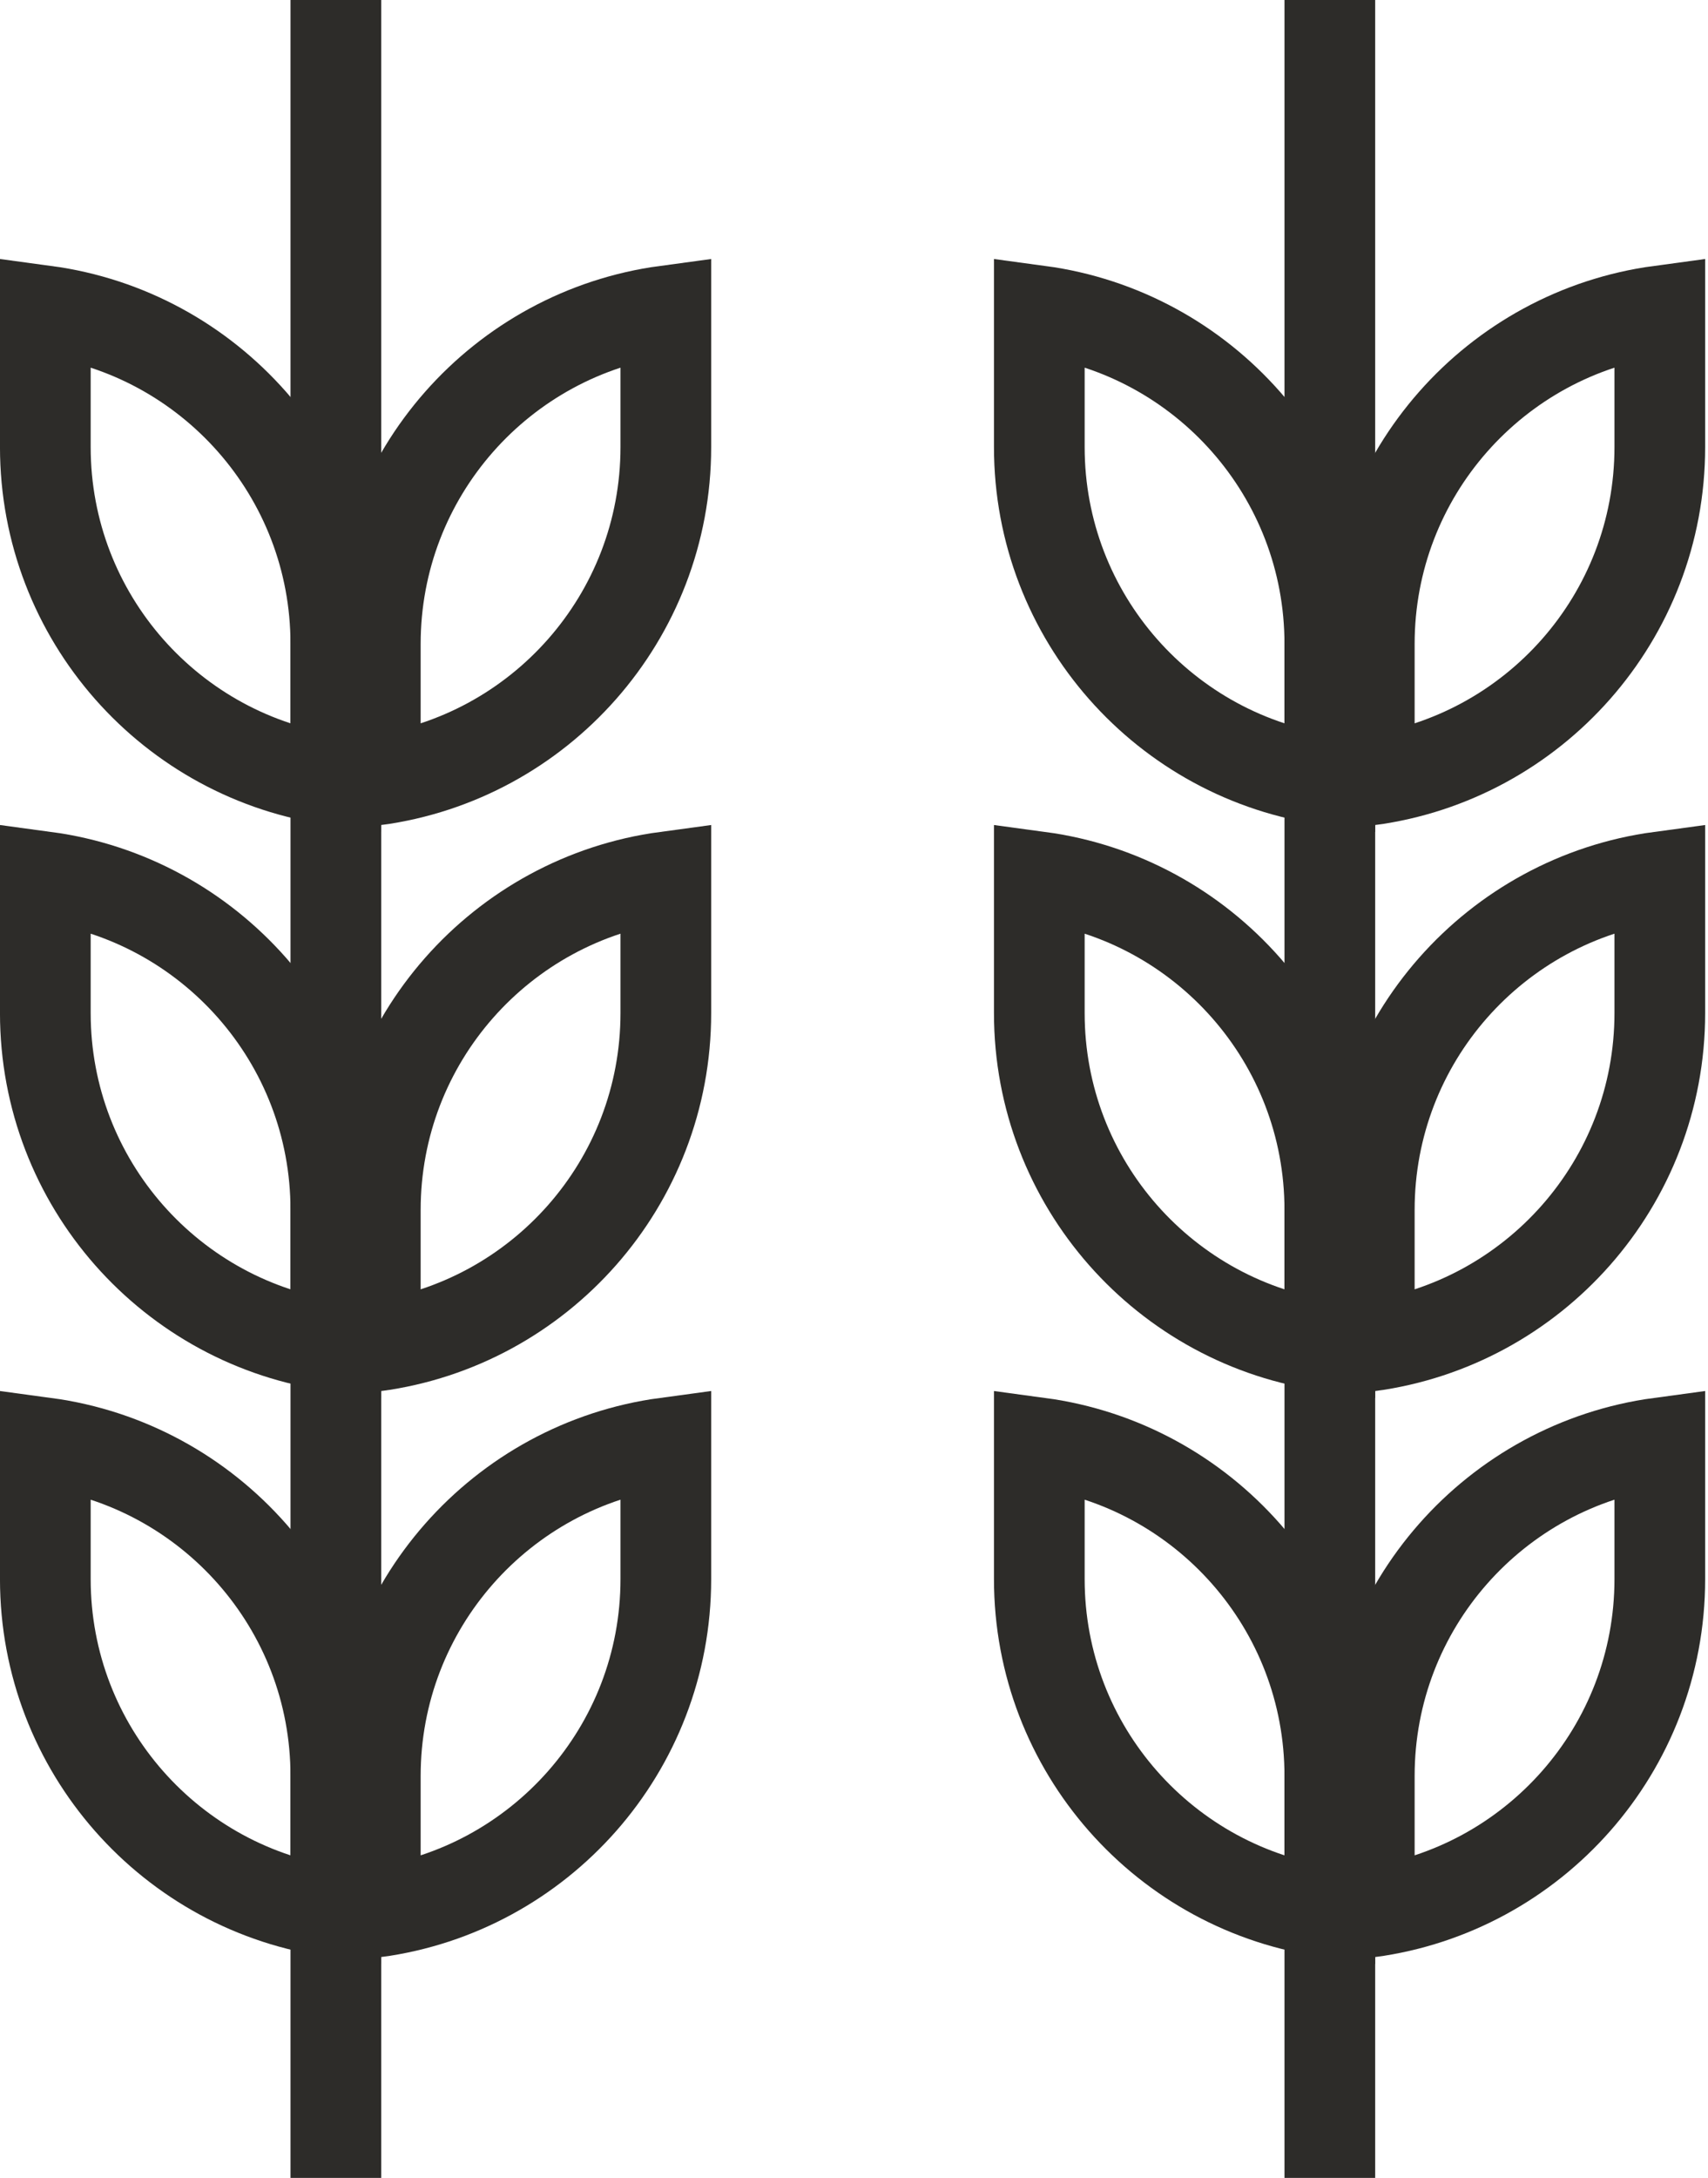 <svg width="113" height="144" viewBox="0 0 113 144" fill="none" xmlns="http://www.w3.org/2000/svg">
<line y1="-3" x2="144" y2="-3" transform="matrix(-3.12908e-09 1 1 3.12908e-09 25.22 0)" stroke="#2D2C29" stroke-width="6"/>
<path d="M44.051 20.557C33.198 22.022 24.83 31.322 24.83 42.577L24.83 51.579C35.684 50.115 44.051 40.814 44.051 29.56L44.051 20.557Z" stroke="#2D2C29" stroke-width="6"/>
<path d="M44.051 57.981C33.198 59.445 24.83 68.746 24.83 80L24.83 89.003C35.684 87.538 44.051 78.238 44.051 66.983L44.051 57.981Z" stroke="#2D2C29" stroke-width="6"/>
<path d="M44.051 95.404C33.198 96.869 24.83 106.169 24.83 117.424L24.83 126.427C35.684 124.962 44.051 115.662 44.051 104.407L44.051 95.404Z" stroke="#2D2C29" stroke-width="6"/>
<path d="M2.999 20.557C13.852 22.022 22.219 31.322 22.219 42.577L22.219 51.579C11.366 50.115 2.999 40.814 2.999 29.56L2.999 20.557Z" stroke="#2D2C29" stroke-width="6"/>
<path d="M2.999 57.981C13.852 59.445 22.219 68.746 22.219 80L22.219 89.003C11.366 87.538 2.999 78.238 2.999 66.983L2.999 57.981Z" stroke="#2D2C29" stroke-width="6"/>
<path d="M2.999 95.405C13.852 96.87 22.219 106.17 22.219 117.424L22.219 126.427C11.366 124.962 2.999 115.662 2.999 104.407L2.999 95.405Z" stroke="#2D2C29" stroke-width="6"/>
<line y1="-3" x2="144" y2="-3" transform="matrix(-3.12908e-09 1 1 3.12908e-09 90.981 0)" stroke="#2D2C29" stroke-width="6"/>
<path d="M109.812 20.557C98.958 22.022 90.591 31.322 90.591 42.577L90.591 51.579C101.444 50.115 109.812 40.814 109.812 29.56L109.812 20.557Z" stroke="#2D2C29" stroke-width="6"/>
<path d="M109.812 57.981C98.958 59.445 90.591 68.746 90.591 80L90.591 89.003C101.444 87.538 109.812 78.238 109.812 66.983L109.812 57.981Z" stroke="#2D2C29" stroke-width="6"/>
<path d="M109.812 95.404C98.958 96.869 90.591 106.169 90.591 117.424L90.591 126.427C101.444 124.962 109.812 115.662 109.812 104.407L109.812 95.404Z" stroke="#2D2C29" stroke-width="6"/>
<path d="M68.76 20.557C79.613 22.022 87.98 31.322 87.98 42.577L87.98 51.579C77.127 50.115 68.76 40.814 68.76 29.56L68.76 20.557Z" stroke="#2D2C29" stroke-width="6"/>
<path d="M68.76 57.981C79.613 59.445 87.98 68.746 87.98 80L87.98 89.003C77.127 87.538 68.76 78.238 68.76 66.983L68.76 57.981Z" stroke="#2D2C29" stroke-width="6"/>
<path d="M68.76 95.405C79.613 96.87 87.98 106.17 87.98 117.424L87.98 126.427C77.127 124.962 68.76 115.662 68.76 104.407L68.76 95.405Z" stroke="#2D2C29" stroke-width="6"/>
</svg>
